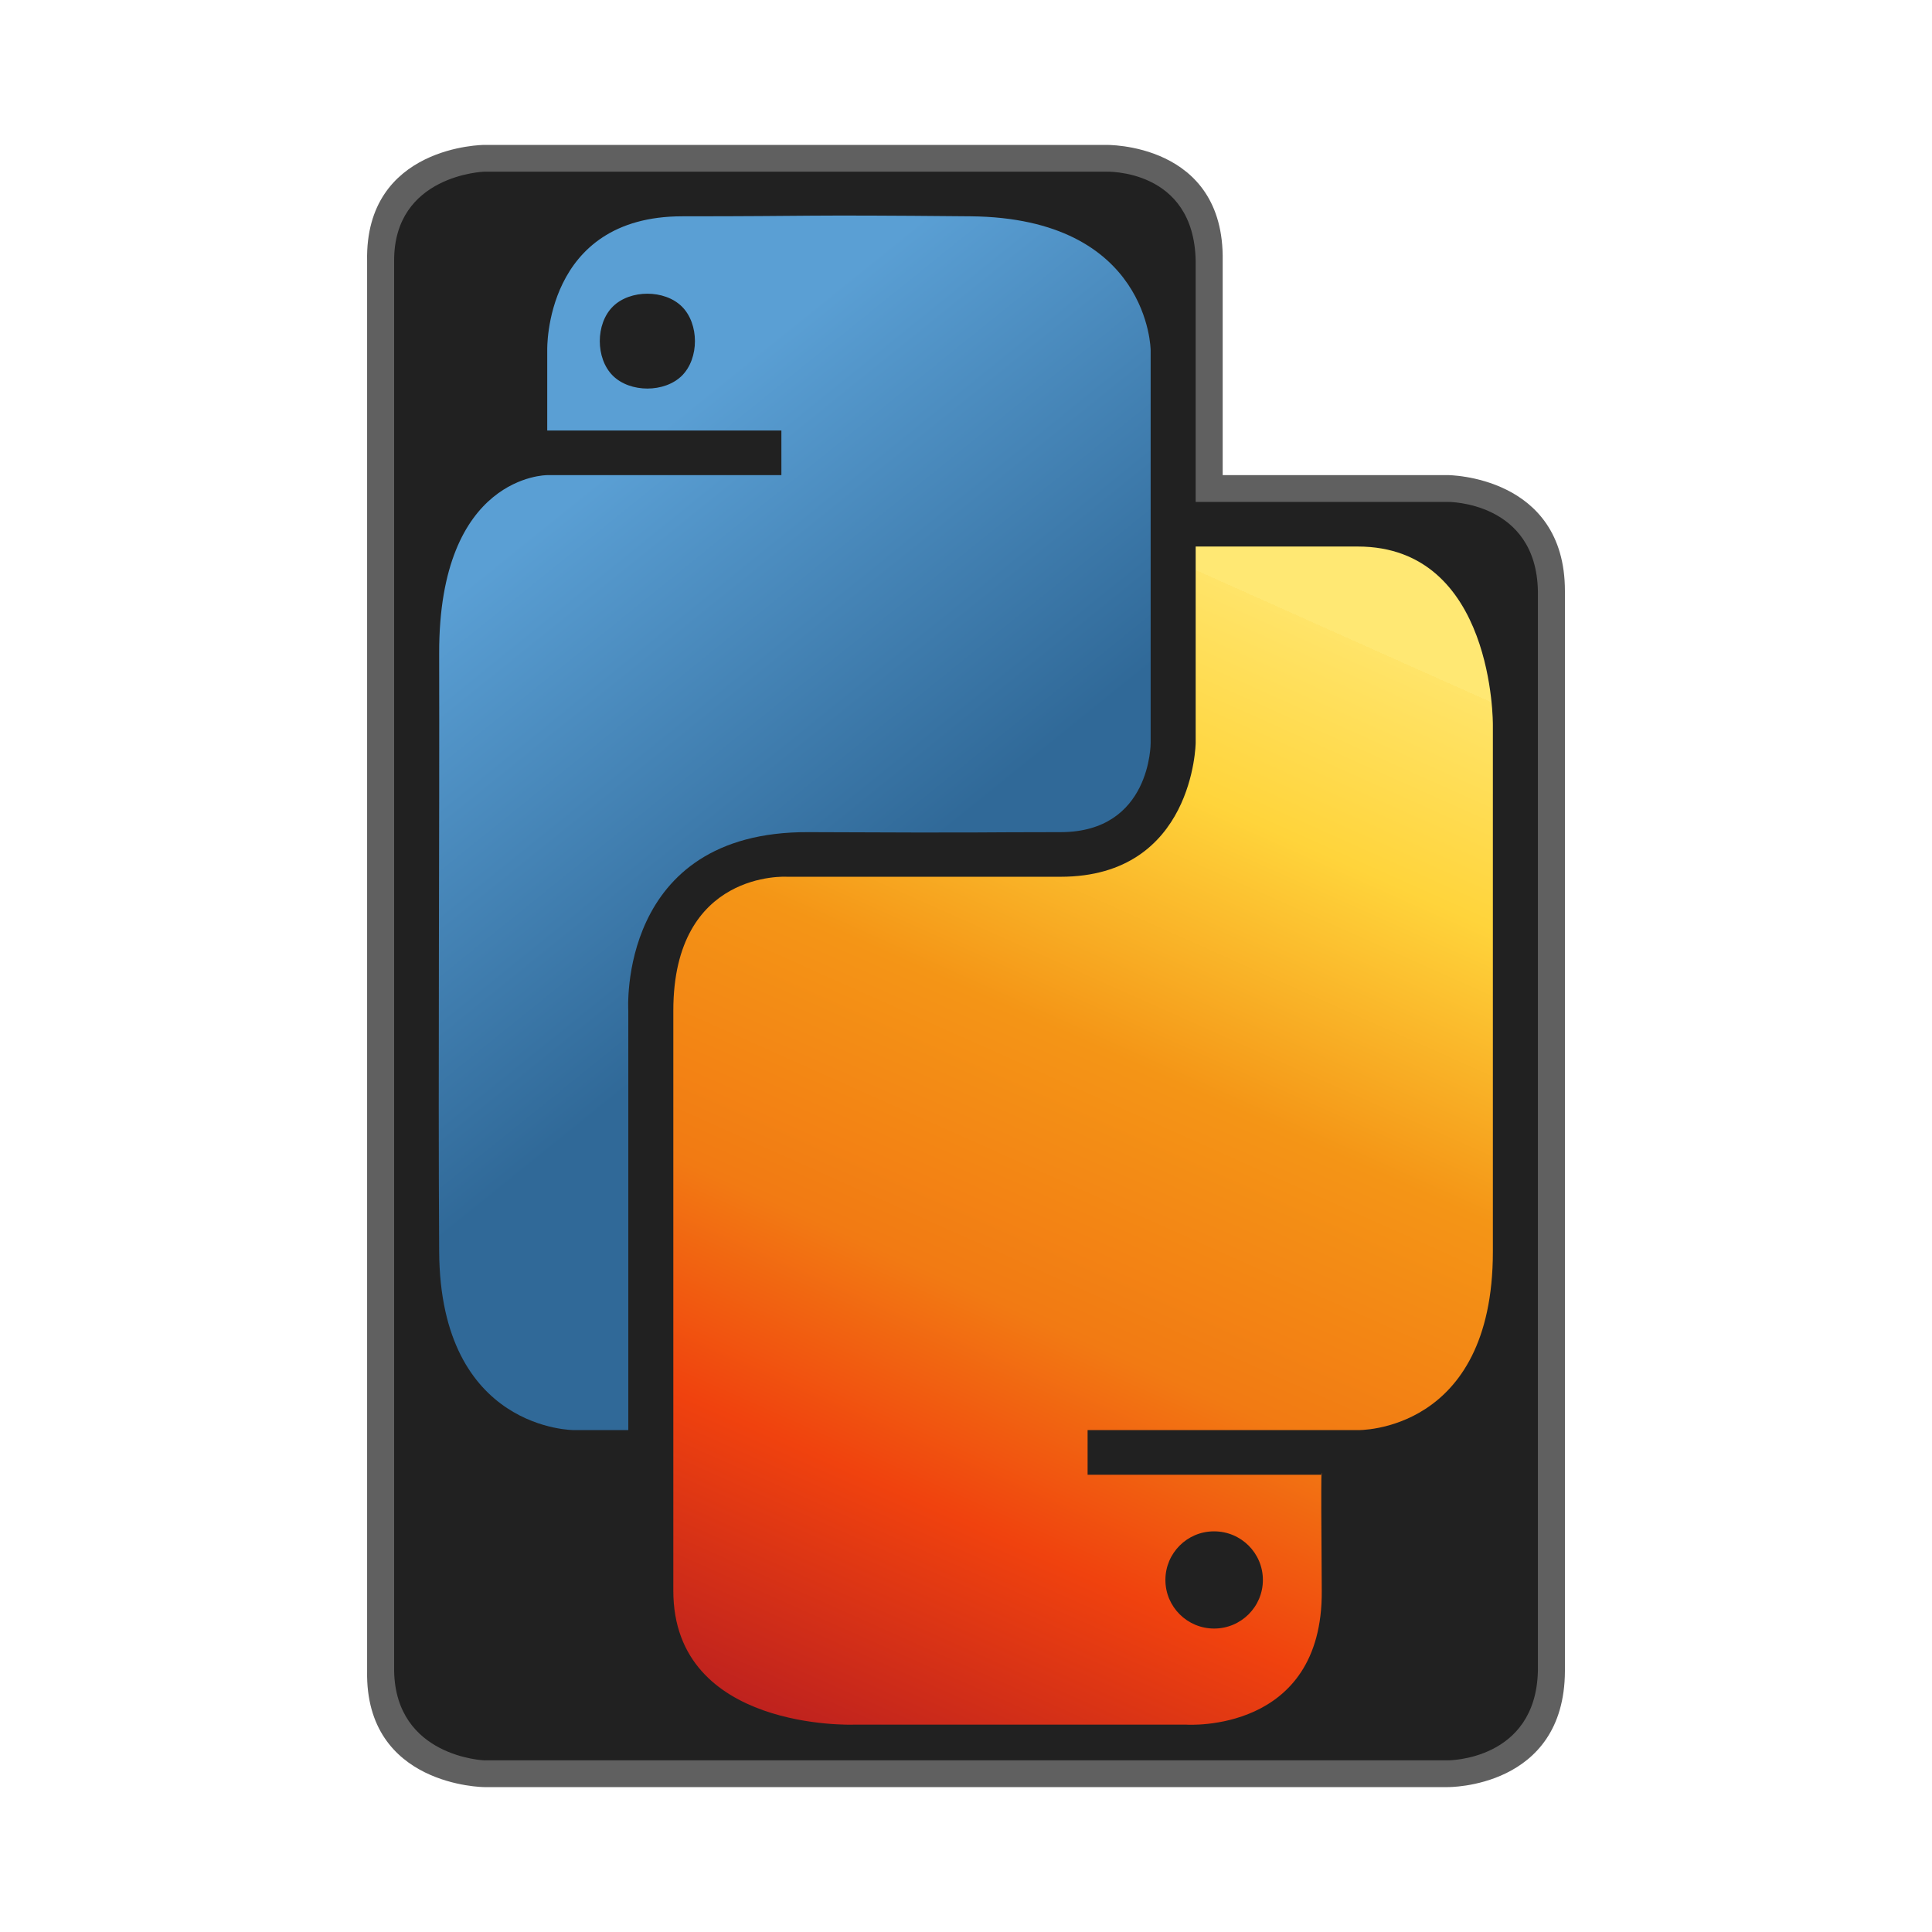 <?xml version="1.0" encoding="UTF-8" standalone="no"?>
<svg
   xmlns:osb="http://www.openswatchbook.org/uri/2009/osb"
   xmlns:dc="http://purl.org/dc/elements/1.1/"
   xmlns:cc="http://creativecommons.org/ns#"
   xmlns:rdf="http://www.w3.org/1999/02/22-rdf-syntax-ns#"
   xmlns:svg="http://www.w3.org/2000/svg"
   xmlns="http://www.w3.org/2000/svg"
   xmlns:xlink="http://www.w3.org/1999/xlink"
   xmlns:sodipodi="http://sodipodi.sourceforge.net/DTD/sodipodi-0.dtd"
   xmlns:inkscape="http://www.inkscape.org/namespaces/inkscape"
   inkscape:export-ydpi="100.1913"
   inkscape:export-xdpi="100.1913"
   inkscape:export-filename="/Users/dylan/projects/utah_python_logo/utahpython_utah_background.png"
   sodipodi:docname="utahpython.svg"
   inkscape:version="1.0rc1 (09960d6, 2020-04-09)"
   id="svg8"
   version="1.1"
   viewBox="0 0 200 200"
   height="200mm"
   width="200mm">
  <defs
     id="defs2">
    <linearGradient
       id="linearGradient1458"
       inkscape:collect="always">
      <stop
         id="stop1454"
         offset="0"
         style="stop-color:#5a9fd4;stop-opacity:1" />
      <stop
         id="stop1456"
         offset="1"
         style="stop-color:#306998;stop-opacity:1" />
    </linearGradient>
    <inkscape:path-effect
       only_selected="false"
       apply_with_weight="true"
       apply_no_weight="true"
       helper_size="0"
       steps="2"
       weight="33.333"
       lpeversion="1"
       is_visible="true"
       id="path-effect6543"
       effect="bspline" />
    <linearGradient
       id="linearGradient867"
       inkscape:collect="always">
      <stop
         id="stop878"
         offset="0"
         style="stop-color:#612928;stop-opacity:1" />
      <stop
         style="stop-color:#752226;stop-opacity:1;"
         offset="0.103"
         id="stop1512" />
      <stop
         style="stop-color:#a91425;stop-opacity:1;"
         offset="0.179"
         id="stop1486" />
      <stop
         id="stop1482"
         offset="0.406"
         style="stop-color:#f0420e;stop-opacity:1" />
      <stop
         style="stop-color:#f27a13;stop-opacity:1;"
         offset="0.538"
         id="stop4101" />
      <stop
         style="stop-color:#f49516;stop-opacity:1;"
         offset="0.706"
         id="stop1480" />
      <stop
         style="stop-color:#ffd43b;stop-opacity:1"
         offset="0.873"
         id="stop1462" />
      <stop
         id="stop1490"
         offset="1"
         style="stop-color:#ffe469;stop-opacity:1;" />
      <stop
         id="stop880"
         offset="1"
         style="stop-color:#ffe873;stop-opacity:1" />
    </linearGradient>
    <linearGradient
       osb:paint="solid"
       id="linearGradient1199">
      <stop
         id="stop1197"
         offset="0"
         style="stop-color:#ff0000;stop-opacity:1;" />
    </linearGradient>
    <linearGradient
       gradientTransform="matrix(0.932,0,0,0.924,6.305,7.609)"
       gradientUnits="userSpaceOnUse"
       y2="93.014"
       x2="88.515"
       y1="50.263"
       x1="53.708"
       id="linearGradient1460"
       xlink:href="#linearGradient1458"
       inkscape:collect="always" />
    <linearGradient
       gradientTransform="matrix(0.932,0,0,0.924,6.305,7.609)"
       gradientUnits="userSpaceOnUse"
       y2="61.262"
       x2="138.521"
       y1="226.434"
       x1="64.016"
       id="linearGradient1552"
       xlink:href="#linearGradient867"
       inkscape:collect="always" />
  </defs>
  <sodipodi:namedview
     inkscape:pagecheckerboard="true"
     showborder="true"
     inkscape:showpageshadow="false"
     inkscape:window-maximized="0"
     inkscape:window-y="23"
     inkscape:window-x="0"
     inkscape:window-height="792"
     inkscape:window-width="1402"
     inkscape:guide-bbox="true"
     showguides="false"
     inkscape:object-nodes="false"
     showgrid="false"
     inkscape:document-rotation="0"
     inkscape:current-layer="layer2"
     inkscape:document-units="mm"
     inkscape:cy="377.07755"
     inkscape:cx="369.89826"
     inkscape:zoom="0.75575672"
     inkscape:pageshadow="2"
     inkscape:pageopacity="0"
     borderopacity="1.0"
     bordercolor="#666666"
     pagecolor="#ffffff"
     id="base"
     inkscape:snap-global="false" />
  <g
     style="display:inline"
     inkscape:label="Utah Python Logo"
     id="layer2"
     inkscape:groupmode="layer">
    <g
       inkscape:label="Utah Background"
       id="layer1"
       inkscape:groupmode="layer">
      <path
         id="rect4098-6"
         style="opacity:1;fill:#606060;fill-opacity:1;stroke:none;stroke-width:1.959;stroke-miterlimit:0;stroke-dasharray:none;stroke-opacity:1"
         d="m 50.123,15.001 h 64.329 c 0,0 12.333,-0.297 12.12,12.011 v 22.172 h 23.308 c 0,0 12.134,0.027 12.12,12.013 V 172.989 c -0.049,12.16 -12.12,12.011 -12.12,12.011 H 50.123 c 0,0 -12.333,-0.067 -12.12,-12.009 V 27.01 C 37.766,15.038 50.123,15.001 50.123,15.001 Z"
         inkscape:connector-curvature="0"
         sodipodi:nodetypes="cccccccccccc" />
      <path
         sodipodi:nodetypes="cccccccccccc"
         inkscape:connector-curvature="0"
         d="m 50.123,17.772 h 64.329 c 0,0 9.149,-0.375 9.323,9.239 v 24.946 h 26.105 c 0,0 9.149,-0.071 9.323,9.239 V 172.991 c -0.235,9.289 -9.323,9.239 -9.323,9.239 H 50.123 c 0,0 -9.149,-0.344 -9.323,-9.239 V 27.011 c -0.037,-8.923 9.323,-9.239 9.323,-9.239 z"
         style="opacity:1;fill:#212121;fill-opacity:1;stroke:none;stroke-width:1.856;stroke-miterlimit:0;stroke-dasharray:none;stroke-opacity:1"
         id="rect4098" />
    </g>
    <path
       sodipodi:nodetypes="zccccczzccczzccczzssssss"
       inkscape:connector-curvature="0"
       d="m 70.634,22.392 c -14.345,0 -13.985,13.859 -13.985,13.859 v 8.315 h 24.24 v 4.62 H 56.65 c 0,0 -11.231,-0.062 -11.188,18.478 0.044,18.54 -0.113,43.336 0,61.903 0.113,18.567 13.985,18.478 13.985,18.478 h 5.594 v -43.424 c 0,0 -1.17,-18.568 18.646,-18.478 19.816,0.089 16.729,0 26.105,0 9.375,0 9.323,-9.239 9.323,-9.239 V 54.07 36.251 c 0,0 -0.108,-13.685 -18.646,-13.859 -18.538,-0.173 -15.489,0 -29.834,0 z m -3.618,8.012 c 1.343,3e-6 2.686,0.446 3.581,1.339 1.791,1.786 1.791,5.356 0,7.142 -1.791,1.785 -5.372,1.785 -7.163,0 -1.791,-1.785 -1.791,-5.356 0,-7.142 0.895,-0.893 2.239,-1.339 3.582,-1.339 z"
       style="fill:url(#linearGradient1460);fill-opacity:1;stroke:none;stroke-width:0.179px;stroke-linecap:butt;stroke-linejoin:miter;stroke-opacity:1"
       id="path1269" />
    <path
       sodipodi:nodetypes="ccscsscczccccscsccscssssc"
       inkscape:connector-curvature="0"
       d="m 123.776,56.577 v 20.326 c 0,0 -0.173,13.859 -13.985,13.859 H 81.459 c 0,0 -11.757,-0.726 -11.757,13.859 v 60.055 c 0,14.529 18.646,13.859 18.646,13.859 h 34.495 c 0,0 14.097,0.94 13.985,-13.859 -0.113,-14.799 0,-12.011 0,-12.011 h -24.24 v -4.62 h 27.969 c 0,0 13.985,0.323 13.985,-18.478 V 75.055 c 0,0 0.171,-18.478 -13.985,-18.478 z m 1.891,101.948 h 2.6e-4 c 0.007,0 0.014,-2e-5 0.021,0 2.787,1.3e-4 5.046,2.252 5.045,5.031 -4e-5,2.778 -2.259,5.03 -5.045,5.031 -2.787,1.4e-4 -5.046,-2.252 -5.046,-5.031 -7e-5,-2.77 2.246,-5.031 5.025,-5.031 z"
       style="opacity:1;mix-blend-mode:normal;fill:url(#linearGradient1552);fill-opacity:1;stroke:none;stroke-width:2.034;stroke-linecap:butt;stroke-linejoin:miter;stroke-miterlimit:4;stroke-dasharray:none;stroke-opacity:1"
       id="path1271" />
  </g>
</svg>
